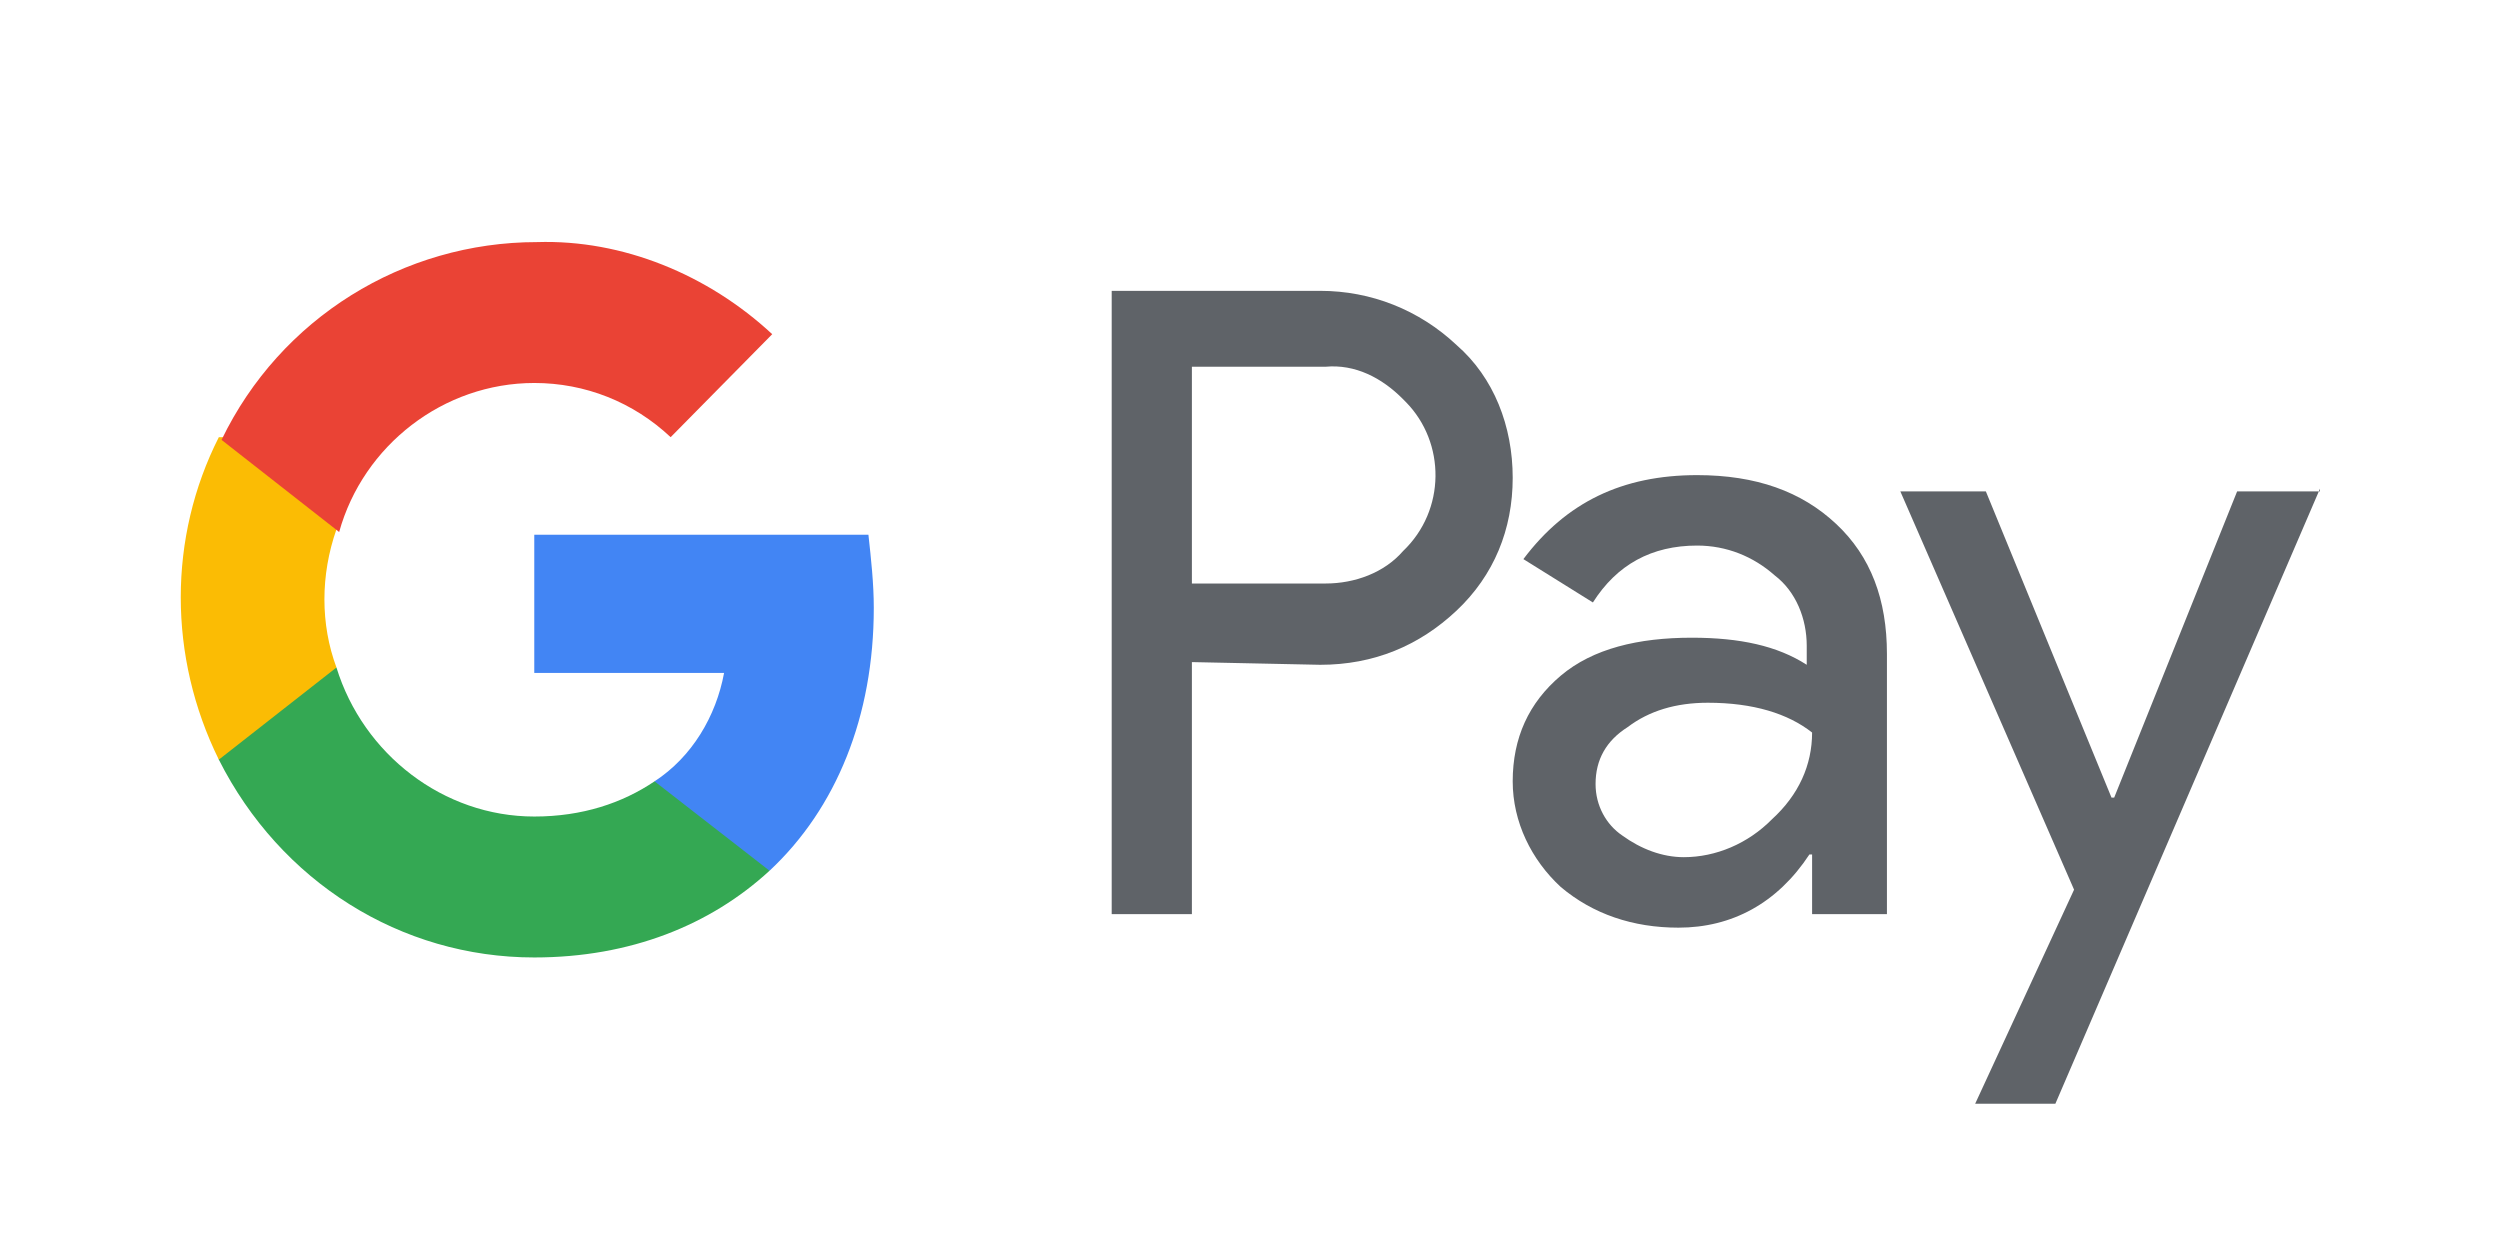 <svg width="62" height="31" viewBox="0 0 62 31" fill="none" xmlns="http://www.w3.org/2000/svg">
<rect width="62" height="31" fill="white"/>
<path d="M29.559 16.42V22.67H27.57V7.213H32.741C34.001 7.213 35.194 7.684 36.123 8.557C37.051 9.364 37.515 10.573 37.515 11.85C37.515 13.127 37.051 14.269 36.123 15.143C35.194 16.017 34.067 16.487 32.741 16.487L29.559 16.42ZM29.559 9.095V14.471H32.874C33.603 14.471 34.333 14.202 34.797 13.665C35.857 12.656 35.857 10.976 34.863 9.968L34.797 9.901C34.266 9.364 33.603 9.028 32.874 9.095H29.559Z" fill="#5F6368"/>
<path d="M42.089 11.783C43.548 11.783 44.675 12.186 45.536 12.993C46.398 13.799 46.796 14.874 46.796 16.218V22.67H44.94V21.191H44.873C44.078 22.401 42.951 23.006 41.625 23.006C40.498 23.006 39.504 22.67 38.708 21.998C37.979 21.326 37.515 20.385 37.515 19.377C37.515 18.302 37.912 17.428 38.708 16.756C39.504 16.084 40.631 15.815 41.956 15.815C43.15 15.815 44.078 16.017 44.807 16.487V16.017C44.807 15.345 44.542 14.673 44.012 14.269C43.481 13.799 42.818 13.53 42.089 13.53C40.962 13.53 40.1 14.001 39.504 14.941L37.78 13.866C38.841 12.455 40.233 11.783 42.089 11.783ZM39.57 19.444C39.57 19.982 39.835 20.452 40.233 20.721C40.697 21.057 41.227 21.258 41.758 21.258C42.553 21.258 43.349 20.922 43.945 20.318C44.608 19.713 44.94 18.974 44.94 18.167C44.343 17.697 43.481 17.428 42.354 17.428C41.559 17.428 40.896 17.63 40.365 18.033C39.835 18.369 39.57 18.839 39.57 19.444Z" fill="#5F6368"/>
<path d="M57.536 12.119L50.973 27.373H48.984L51.437 22.064L47.128 12.186H49.249L52.365 19.78H52.432L55.481 12.186H57.536V12.119Z" fill="#5F6368"/>
<path d="M21.67 15.076C21.67 14.471 21.603 13.866 21.537 13.261H13.25V16.689H17.957C17.758 17.764 17.162 18.772 16.233 19.377V21.595H19.084C20.741 20.049 21.67 17.764 21.67 15.076Z" fill="#4285F4"/>
<path d="M13.25 23.745C15.636 23.745 17.625 22.938 19.084 21.594L16.233 19.377C15.437 19.914 14.443 20.25 13.25 20.25C10.996 20.25 9.007 18.705 8.344 16.554H5.427V18.839C6.952 21.863 9.935 23.745 13.25 23.745Z" fill="#34A853"/>
<path d="M8.344 16.554C7.946 15.479 7.946 14.269 8.344 13.127V10.842H5.427C4.168 13.329 4.168 16.285 5.427 18.839L8.344 16.554Z" fill="#FBBC04"/>
<path d="M13.251 9.498C14.51 9.498 15.704 9.969 16.632 10.842L19.151 8.288C17.56 6.81 15.438 5.936 13.317 6.004C10.002 6.004 6.953 7.885 5.494 10.909L8.411 13.194C9.008 11.044 10.997 9.498 13.251 9.498Z" fill="#EA4335"/>
</svg>
